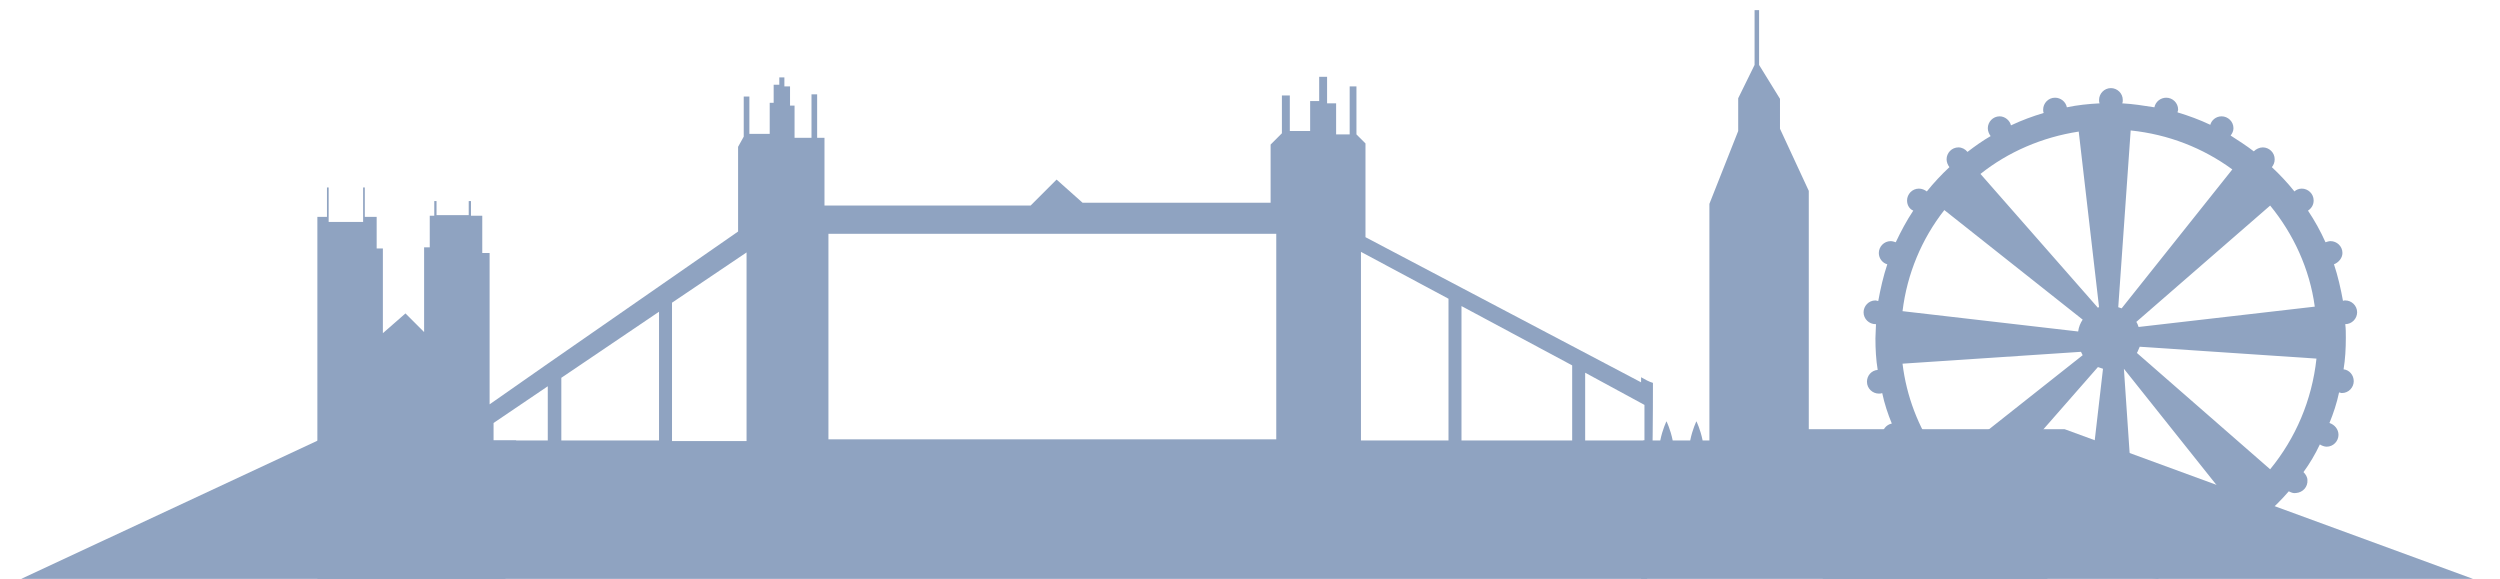 <?xml version="1.0" encoding="utf-8"?>
<!-- Generator: Adobe Illustrator 19.0.0, SVG Export Plug-In . SVG Version: 6.00 Build 0)  -->
<svg version="1.1" xmlns="http://www.w3.org/2000/svg" xmlns:xlink="http://www.w3.org/1999/xlink" x="0px" y="0px"
	 viewBox="0 0 442.7 102.5" style="enable-background:new 0 0 442.7 102.5;" xml:space="preserve">
<style type="text/css">
	.st0{fill:none;}
	.st1{fill:#8FA3C1;}
</style>
<g id="object">
	<g>
		<path class="st0" d="M689.7,20.6c-5.1-3.8-11.3-6.2-18-6.9l-2.1,31.3c0.2,0.1,0.4,0.1,0.6,0.2L689.7,20.6z"/>
		<path class="st0" d="M655.3,67.6l0.7-0.4l9.1,3.3l1.7-14.7c-0.3-0.1-0.6-0.2-0.9-0.3L655.3,67.6z"/>
		<path class="st0" d="M673.2,48.4l31.2-3.6c-1-6.7-3.8-12.9-7.9-17.9l-23.6,20.6C673,47.8,673.1,48.1,673.2,48.4z"/>
		<path class="st0" d="M666.1,45l-3.6-31.1c-6.5,0.9-12.4,3.6-17.4,7.5L665.9,45C666,45,666,45,666.1,45z"/>
		<path class="st0" d="M663.2,47.2l-24.5-19.4c-3.9,5.1-6.6,11.2-7.4,17.9l31.1,3.6C662.5,48.5,662.8,47.8,663.2,47.2z"/>
		<path class="st0" d="M672.8,53l23.6,20.6c4.5-5.4,7.4-12.2,8.2-19.5L673.3,52C673.2,52.3,673,52.7,672.8,53z"/>
		<path class="st0" d="M672.5,92.4c0-0.2,0-0.4,0.1-0.6c-0.5,0.1-1.1,0.1-1.6,0.1L672.5,92.4z"/>
		<path class="st0" d="M672.6,86.8c6.3-0.8,12.2-3.2,17.1-6.8l-19.2-24.1L672.6,86.8z"/>
		<polygon class="st0" points="280.8,78 290.2,78 291.3,78 291.3,71.7 280.8,66 		"/>
		<polygon class="st0" points="132.2,44.7 119,53.6 119,78 132.2,78 		"/>
		<polygon class="st0" points="116.6,55.2 99.4,66.9 99.4,78 116.6,78 		"/>
		<path class="st0" d="M641.2,70.8l22-17.4c-0.1-0.2-0.2-0.4-0.3-0.6l-31.6,2.1c0.7,5.8,2.8,11.2,6,15.9H641.2z"/>
		<rect x="146.7" y="41.4" class="st0" width="79.3" height="36.4"/>
		<polygon class="st0" points="97,68.5 87.4,74.9 87.4,78 97,78 		"/>
		<polygon class="st0" points="256.4,53 241,44.7 241,78 256.4,78 		"/>
		<polygon class="st0" points="278.4,64.8 258.8,54.2 258.8,78 278.4,78 		"/>
		<path class="st1" d="M290.6,67.7L241.8,42V25.4l-1.6-1.6v-8.5h-1.2v8.5h-2.4v-5.5h-1.6v-4.7h-1.4v4.3h-1.6v5.3h-3.6v-6.3H227v6.7
			l-2,2v10.3h-33.3l-4.6-4.1l-4.6,4.6H146v-12h-1.3v-7.7h-1v7.7h-3v-5.7h-0.8v-3.4h-1v-1.6h-0.9V15h-1v3.2h-0.7v5.5h-3.6v-6.6h-1
			v7.1l-1,1.8v15L97,64.4l-10.3,7.2V44.8h-1.3v-6.6h-2v-2.6h-0.4v2.5h-5.7v-2.5h-0.4v2.6h-0.8v5.6h-1v15l-3.3-3.3l-4,3.5V44h-1.1
			v-5.6h-2.1v-5.2h-0.3v6.1h-6.1v-6.1h-0.3v5.2h-1.7V96v4.3v2.2v2.2h114h12.2h1h11.2h1h11.2h1h11.2h1h11.2h1h11.2h1h11.2h1h9.9h2.2
			h9.7h1.2h11.8h0.1c1-12.3,1.2-24.6,1.2-36.9c-0.7-0.2-1.4-0.6-2.1-1V67.7z M97,78h-9.6v-3.1l9.6-6.5V78z M116.6,78H99.4V66.9
			l17.3-11.7V78z M119,78V53.6l13.2-8.9l0,33.4H119z M226,77.8h-79.3V41.4H226V77.8z M256.4,78H241l0-33.4l15.5,8.3V78z M278.4,78
			h-19.6V54.2l19.6,10.5V78z M291.3,78h-1.2h-9.4V66l10.5,5.7V78z"/>
		<path class="st1" d="M382.2,102.5c0.1-0.3,0.1-0.5,0.1-0.8c0-0.4-0.2-0.7-0.4-1c2.3-0.5,4.4-1.1,6.6-1.9c0.2,1.1,1.1,1.8,2.2,1.7
			c1.2-0.1,2.1-1.1,2-2.3c0-0.4-0.2-0.8-0.4-1.1c1.9-1,3.7-2.1,5.5-3.3c0.4,0.6,1.1,1.1,1.9,1c1.2-0.1,2.1-1.1,2-2.3
			c0-0.5-0.3-1-0.6-1.3c1.5-1.3,2.9-2.7,4.2-4.2c0.4,0.2,0.8,0.4,1.3,0.3c1.2-0.1,2.1-1.1,2-2.3c0-0.5-0.3-1-0.7-1.4
			c1.1-1.5,2.1-3.2,2.9-4.9c0.3,0.2,0.8,0.4,1.2,0.4c1.2,0,2.1-1,2.1-2.1c0-1-0.7-1.8-1.6-2.1c0.7-1.7,1.3-3.5,1.7-5.4
			c0.2,0,0.3,0.1,0.5,0.1c1.2,0,2.1-1,2.1-2.1c0-1.1-0.8-2-1.8-2.1c0.3-1.8,0.4-3.7,0.4-5.6c0-0.8,0-1.6-0.1-2.4
			c1.2,0,2.1-1,2.1-2.1c0-1.2-1-2.1-2.1-2.1c-0.2,0-0.3,0-0.4,0.1c-0.4-2.2-0.9-4.4-1.6-6.5c0.8-0.3,1.5-1.1,1.5-2
			c0-1.2-1-2.1-2.1-2.1c-0.3,0-0.6,0.1-0.9,0.2c-0.9-2-1.9-3.8-3.1-5.6c0.6-0.4,1-1,1-1.8c0-1.2-1-2.1-2.1-2.1c-0.5,0-1,0.2-1.3,0.5
			c-1.2-1.5-2.6-3-4-4.3c0.3-0.4,0.5-0.8,0.5-1.4c0-1.2-1-2.1-2.1-2.1c-0.6,0-1.2,0.3-1.6,0.7c-1.3-1-2.7-1.9-4.1-2.8
			c0.3-0.4,0.5-0.8,0.5-1.3c0-1.2-1-2.1-2.1-2.1c-1,0-1.8,0.7-2,1.5c-1.9-0.9-3.8-1.6-5.8-2.2c0-0.2,0.1-0.3,0.1-0.5
			c0-1.2-1-2.1-2.1-2.1c-1,0-1.9,0.7-2.1,1.7c-1.9-0.3-3.8-0.6-5.7-0.7c0.1-0.2,0.1-0.4,0.1-0.6c0-1.2-1-2.1-2.1-2.1
			c-1.2,0-2.1,1-2.1,2.1c0,0.2,0,0.4,0.1,0.6c-2,0.1-3.9,0.3-5.8,0.7c-0.2-1-1.1-1.7-2.1-1.7c-1.2,0-2.1,1-2.1,2.1
			c0,0.2,0,0.4,0.1,0.6c-2,0.6-3.9,1.3-5.8,2.2c-0.2-0.9-1.1-1.6-2-1.6c-1.2,0-2.1,1-2.1,2.1c0,0.5,0.2,1,0.5,1.4
			c-1.4,0.8-2.8,1.8-4.1,2.8c-0.4-0.5-1-0.8-1.6-0.8c-1.2,0-2.1,1-2.1,2.1c0,0.5,0.2,1,0.5,1.4c-1.4,1.3-2.8,2.8-4,4.3
			c-0.4-0.3-0.9-0.5-1.4-0.5c-1.2,0-2.1,1-2.1,2.1c0,0.8,0.4,1.5,1.1,1.8c-1.2,1.8-2.2,3.7-3.1,5.6c-0.3-0.1-0.6-0.2-0.9-0.2
			c-1.2,0-2.1,1-2.1,2.1c0,1,0.7,1.8,1.5,2c-0.7,2.1-1.2,4.3-1.6,6.5c-0.2,0-0.3-0.1-0.5-0.1c-1.2,0-2.1,1-2.1,2.1
			c0,1.2,1,2.1,2.1,2.1c0,0,0.1,0,0.1,0c0,0.8-0.1,1.6-0.1,2.5c0,1.9,0.1,3.8,0.4,5.6c-1.1,0.1-1.9,1-1.9,2.1c0,1.2,1,2.1,2.1,2.1
			c0.2,0,0.4,0,0.6-0.1c0.4,1.9,1,3.7,1.7,5.4c-1,0.2-1.7,1.1-1.7,2.1c0,1.2,1,2.1,2.1,2.1c0.5,0,0.9-0.2,1.2-0.4
			c0.3,0.5,0.6,1.1,0.9,1.6h-4.1c2.2,0.9,4.4,1.4,6.3,2.6C350.2,96.7,366,100.5,382.2,102.5z M378.1,101.9l-1.5-0.5
			c0.5,0,1.1-0.1,1.6-0.1C378.1,101.4,378.1,101.6,378.1,101.9z M378.2,96.2l-2.1-30.9l19.2,24.1C390.3,93,384.5,95.4,378.2,96.2z
			 M402,83.1l-23.6-20.6c0.2-0.3,0.3-0.7,0.5-1.1l31.3,2.1C409.4,70.9,406.5,77.6,402,83.1z M402,36.4c4.1,5,7,11.2,7.9,17.9
			l-31.2,3.6c-0.1-0.3-0.2-0.6-0.4-0.9L402,36.4z M377.3,23.1c6.7,0.7,12.8,3.1,18,6.9l-19.6,24.6c-0.2-0.1-0.4-0.1-0.6-0.2
			L377.3,23.1z M372.4,65.3L370.7,80l-9.1-3.3l-0.7,0.4L371.5,65C371.8,65.1,372.1,65.2,372.4,65.3z M368.1,23.3l3.6,31.1
			c-0.1,0-0.1,0-0.2,0.1l-20.8-23.7C355.6,26.9,361.6,24.3,368.1,23.3z M344.3,37.2l24.5,19.4c-0.4,0.6-0.7,1.3-0.8,2.1l-31.1-3.6
			C337.7,48.5,340.3,42.3,344.3,37.2z M336.9,64.4l31.6-2.1c0.1,0.2,0.2,0.4,0.3,0.6l-22,17.4h-3.9
			C339.7,75.6,337.6,70.2,336.9,64.4z"/>
		<path class="st1" d="M364.6,77.4h-27.9v-1.1h-16.4V33.8l-5.1-11v-5.3l-3.7-6V1.8h-0.8v9.7l-2.9,5.9v5.8l-5.1,12.9V78h-1.2
			c-0.4-2-1.1-3.4-1.1-3.4s-0.7,1.4-1.1,3.4h-3.1c-0.4-2-1.1-3.4-1.1-3.4s-0.7,1.4-1.1,3.4h-3c0.4,11-0.1,22.1-1,32.7h4.7h3.2h41.2
			h13.3h8.1h2.8C361.2,101.2,364.1,88.5,364.6,77.4z"/>
	</g>
	<g>
		<path class="st0" d="M579.6,188.1c-5.1,3.8-11.3,6.2-18,6.9l-2.1-31.3c0.2-0.1,0.4-0.1,0.6-0.2L579.6,188.1z"/>
		<path class="st0" d="M545.3,141l0.7,0.4l9.1-3.3l1.7,14.7c-0.3,0.1-0.6,0.2-1,0.3L545.3,141z"/>
		<path class="st0" d="M563.2,160.2l31.2,3.6c-1,6.7-3.8,12.9-7.9,17.9l-23.6-20.6C562.9,160.8,563,160.5,563.2,160.2z"/>
		<path class="st0" d="M556,163.7l-3.6,31.1c-6.5-0.9-12.4-3.6-17.4-7.5l20.8-23.7C555.9,163.6,556,163.7,556,163.7z"/>
		<path class="st0" d="M553.1,161.5l-24.5,19.4c-4-5.1-6.6-11.2-7.4-17.9l31.1-3.6C552.4,160.1,552.7,160.8,553.1,161.5z"/>
		<path class="st0" d="M562.8,155.6l23.6-20.6c4.5,5.4,7.4,12.2,8.2,19.5l-31.3,2.1C563.1,156.3,562.9,156,562.8,155.6z"/>
		<path class="st0" d="M562.4,116.3c0,0.2,0,0.4,0.1,0.6c-0.5-0.1-1.1-0.1-1.6-0.1L562.4,116.3z"/>
		<path class="st0" d="M562.5,121.9c6.3,0.8,12.2,3.2,17.1,6.8l-19.2,24.1L562.5,121.9z"/>
		<polygon class="st0" points="181.3,130.6 181.3,137 170.7,142.6 170.7,130.6 180.1,130.6 		"/>
		<polygon class="st0" points="22.1,164 8.9,155.1 8.9,130.6 22.2,130.6 		"/>
		<polygon class="st0" points="6.6,153.5 -10.7,141.8 -10.7,130.6 6.6,130.6 		"/>
		<path class="st0" d="M531.1,137.8l22,17.5c-0.1,0.2-0.2,0.4-0.3,0.6l-31.6-2.1c0.7-5.8,2.8-11.2,6-15.9H531.1z"/>
		<rect x="36.6" y="130.8" class="st0" width="79.3" height="36.4"/>
		<polygon class="st0" points="-13,140.2 -22.6,133.7 -22.6,130.6 -13,130.6 		"/>
		<polygon class="st0" points="146.4,155.7 130.9,164 130.9,130.6 146.4,130.6 		"/>
		<polygon class="st0" points="168.4,143.9 148.7,154.4 148.7,130.6 168.4,130.6 		"/>
	</g>
	<polygon class="st1" points="91.4,78 56.3,78 -1.8,105.1 89.3,105.1 	"/>
	<polygon class="st1" points="320.1,76 365.6,76 440.9,103.6 322.9,103.6 	"/>
	<path class="st1" d="M342.6,169.1"/>
</g>
<g id="effect">
</g>
</svg>
